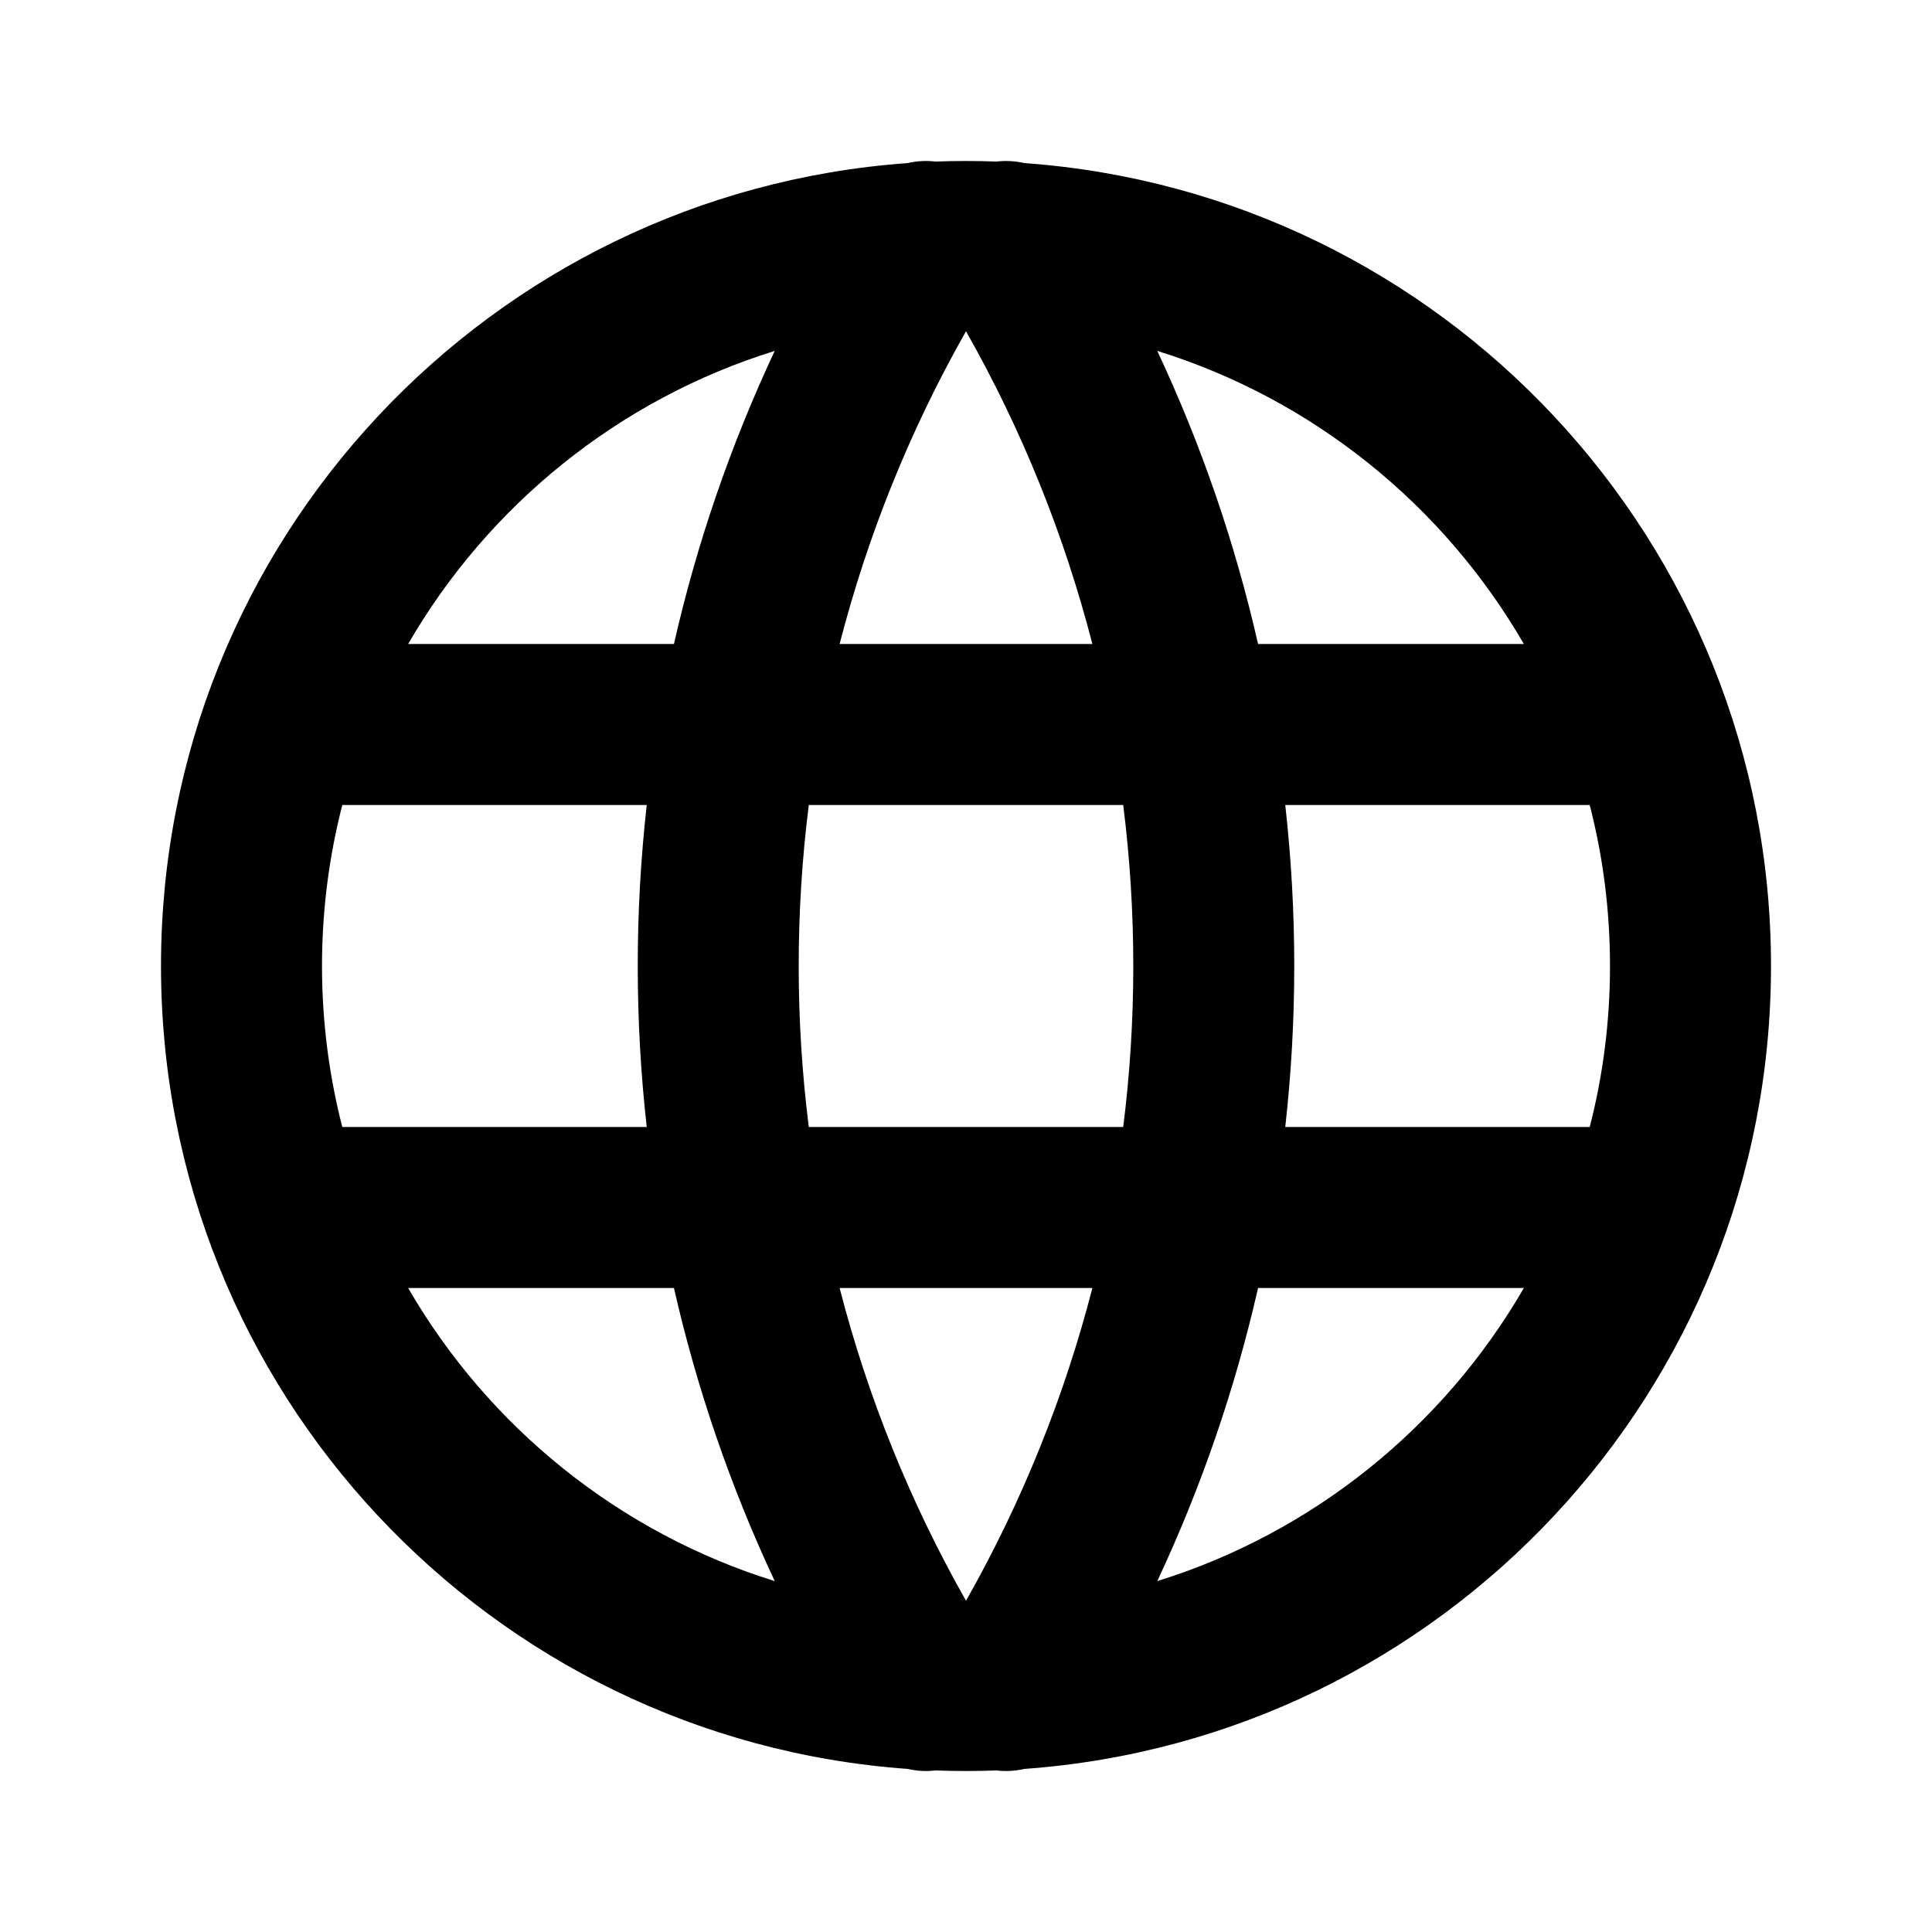 <svg width="24" height="24" viewBox="0 0 24 24" fill="currentColor" xmlns="http://www.w3.org/2000/svg">
<path fill-rule="evenodd" clip-rule="evenodd" d="M12.726 21.974C17.91 21.602 22 17.279 22 12C22 6.721 17.91 2.398 12.726 2.026C12.614 2 12.496 1.993 12.379 2.007C12.254 2.002 12.127 2 12 2C11.873 2 11.746 2.002 11.621 2.007C11.504 1.993 11.386 2 11.274 2.026C6.09 2.398 2 6.721 2 12C2 17.279 6.09 21.602 11.274 21.974C11.386 22 11.504 22.007 11.621 21.993C11.746 21.998 11.873 22 12 22C12.127 22 12.254 21.998 12.379 21.993C12.496 22.007 12.614 22 12.726 21.974ZM5.07 8C6.067 6.277 7.688 4.96 9.624 4.359C9.073 5.534 8.655 6.755 8.372 8H5.07ZM4.252 10H8.034C7.885 11.329 7.885 12.671 8.034 14H4.252C4.088 13.361 4 12.691 4 12C4 11.309 4.088 10.639 4.252 10ZM15.628 8C15.345 6.755 14.927 5.534 14.376 4.359C16.312 4.96 17.933 6.277 18.93 8H15.628ZM15.966 10C16.115 11.329 16.115 12.671 15.966 14H19.748C19.913 13.361 20 12.691 20 12C20 11.309 19.913 10.639 19.748 10H15.966ZM13.953 14H10.047C9.88 12.672 9.88 11.328 10.047 10H13.953C14.12 11.328 14.12 12.672 13.953 14ZM13.57 16C13.224 17.342 12.701 18.649 12 19.885C11.299 18.649 10.776 17.342 10.43 16H13.57ZM14.376 19.641C14.927 18.466 15.345 17.244 15.628 16H18.93C17.933 17.723 16.312 19.04 14.376 19.641ZM12 4.115C11.299 5.351 10.776 6.658 10.43 8H13.57C13.224 6.658 12.701 5.351 12 4.115ZM5.07 16H8.372C8.655 17.244 9.073 18.466 9.624 19.641C7.688 19.04 6.067 17.723 5.07 16Z"/>
</svg>

